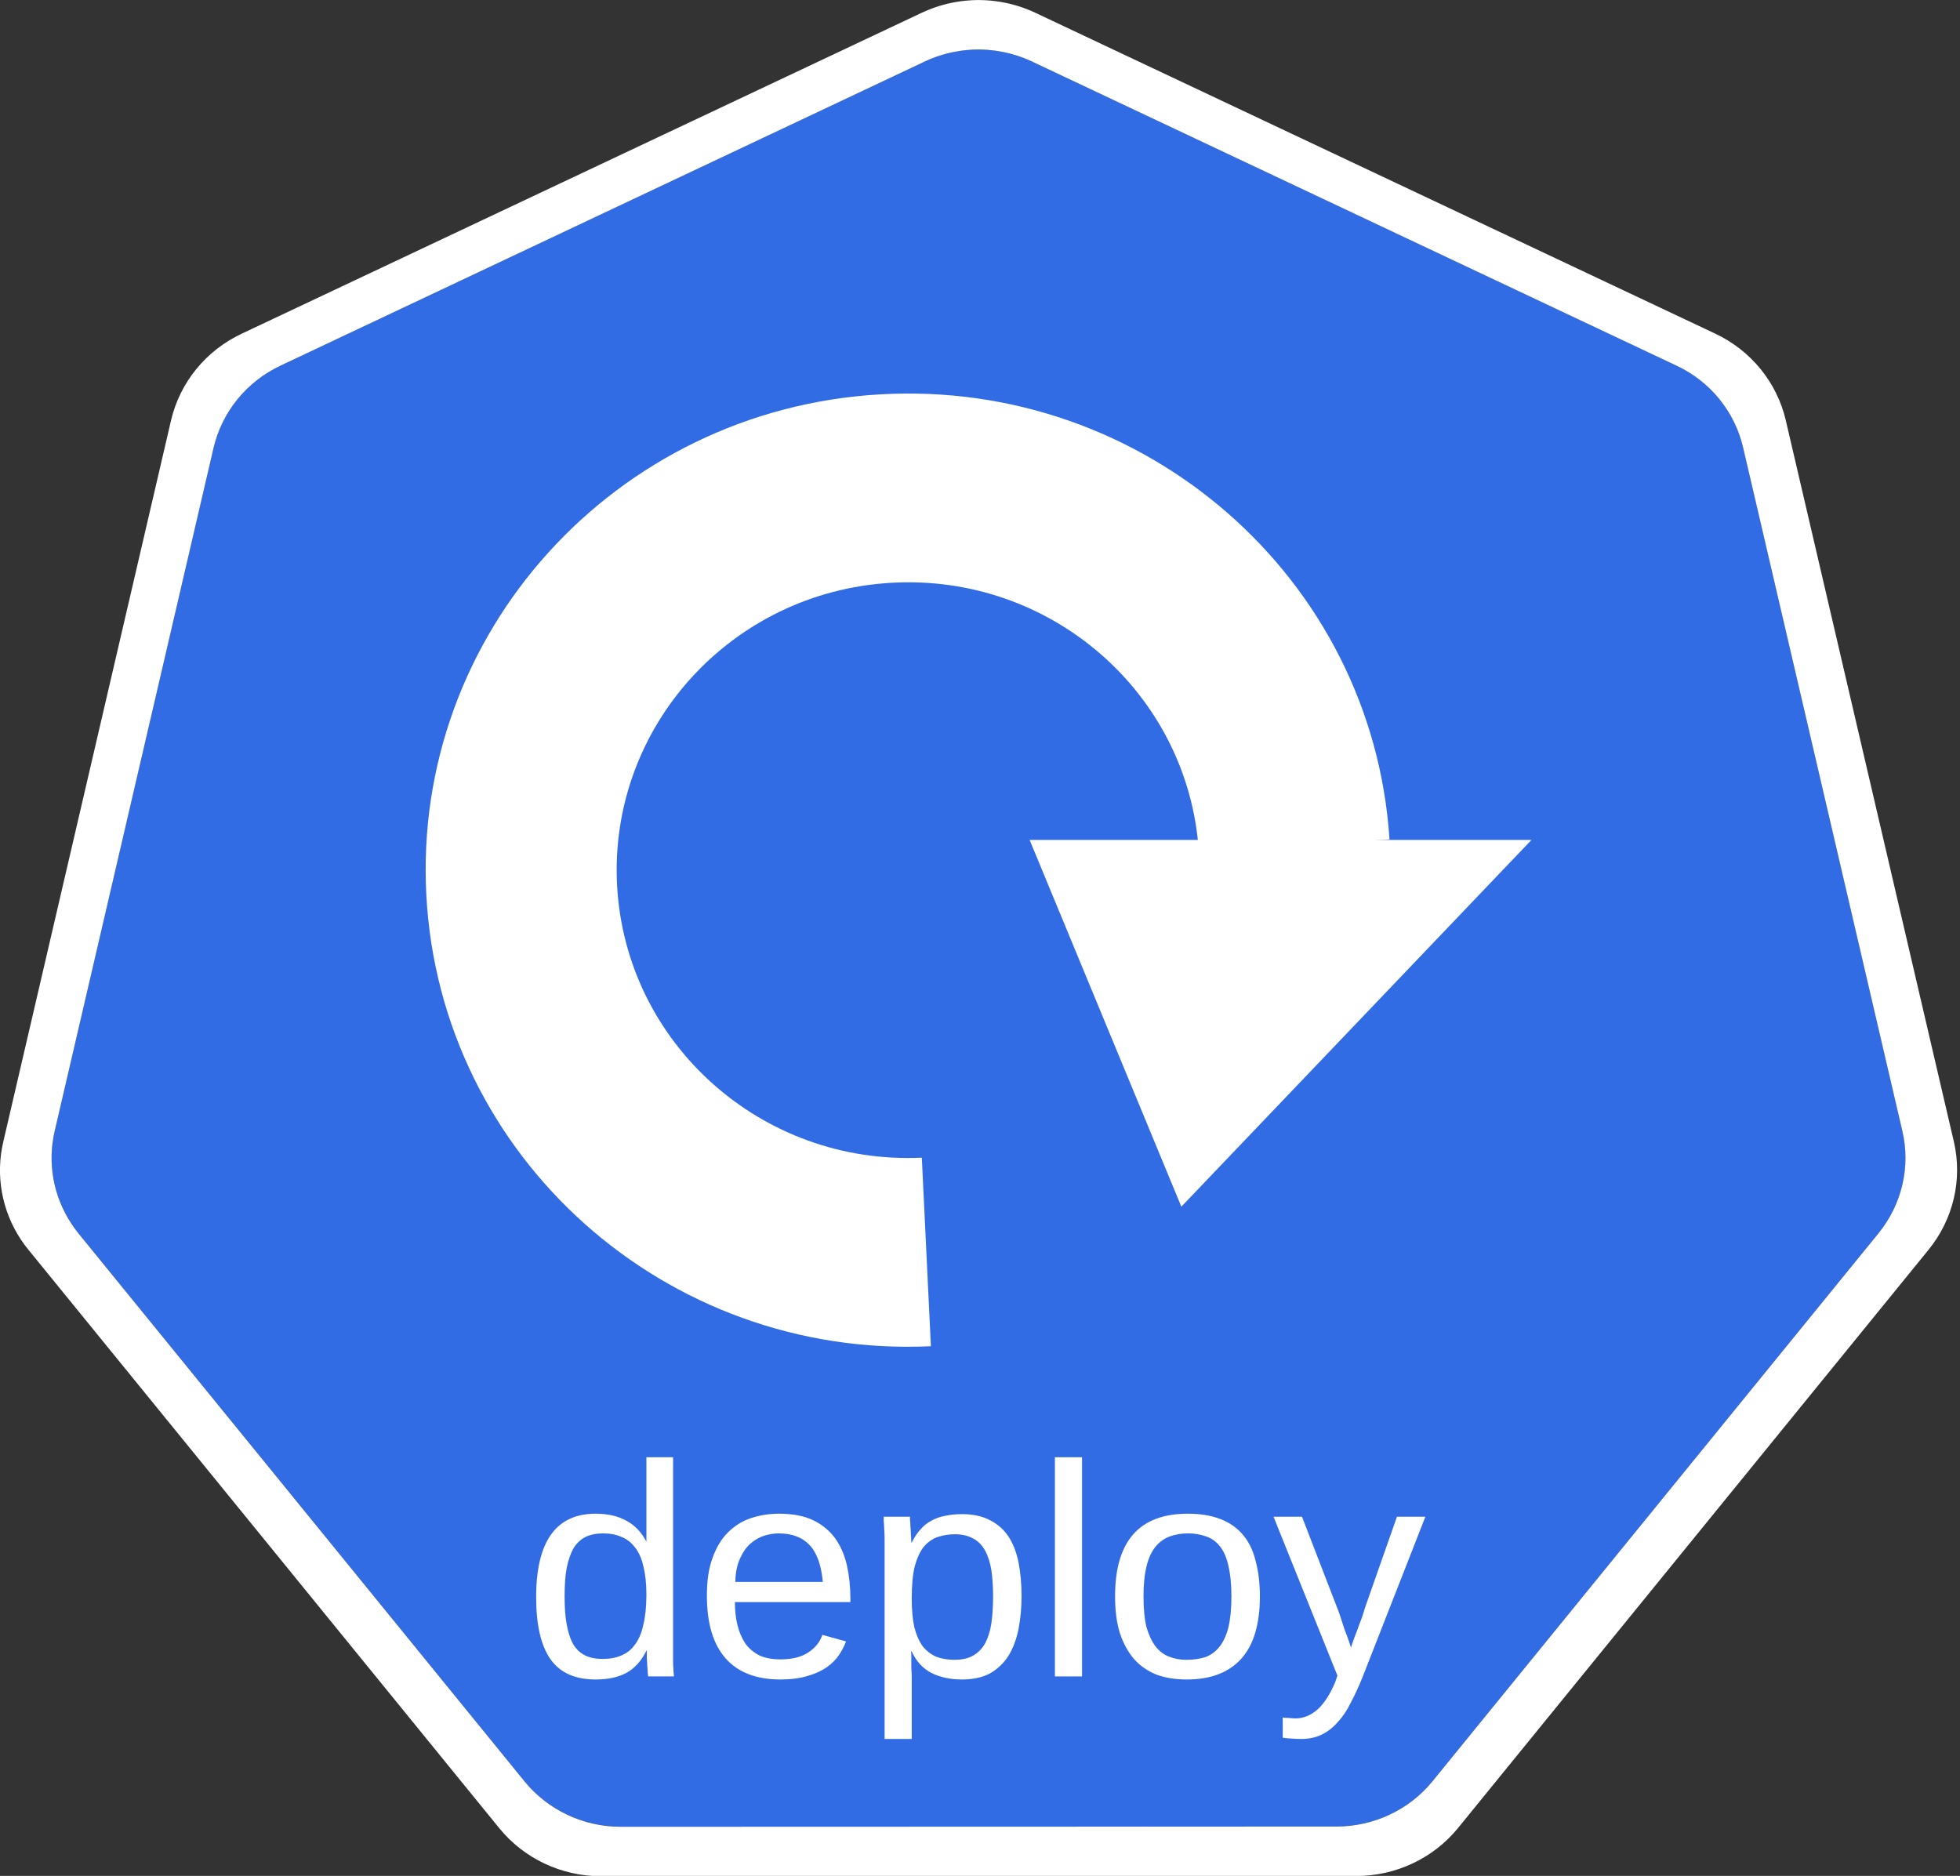 <?xml version="1.0" encoding="UTF-8"?>
<svg xmlns="http://www.w3.org/2000/svg" xmlns:xlink="http://www.w3.org/1999/xlink" width="70pt" height="67pt" viewBox="0 0 70 67" version="1.1">
<rect x="0" y="0" width="70" height="67" fill="#333333" stroke="none"/>
<defs>
<g>
<symbol overflow="visible" id="glyph0-0">
<path style="stroke:none;" d="M 0.359 0 L 0.359 -7.203 L 3.266 -7.203 L 3.266 0 Z M 0.719 -0.359 L 2.906 -0.359 L 2.906 -6.844 L 0.719 -6.844 Z M 0.719 -0.359 "/>
</symbol>
<symbol overflow="visible" id="glyph0-1">
<path style="stroke:none;" d="M 4.391 -0.922 C 4.211 -0.555 3.973 -0.289 3.672 -0.125 C 3.379 0.031 3.016 0.109 2.578 0.109 C 1.848 0.109 1.312 -0.129 0.969 -0.609 C 0.625 -1.098 0.453 -1.836 0.453 -2.828 C 0.453 -4.816 1.16 -5.812 2.578 -5.812 C 3.016 -5.812 3.379 -5.727 3.672 -5.562 C 3.973 -5.406 4.211 -5.156 4.391 -4.812 C 4.391 -4.852 4.391 -4.91 4.391 -4.984 C 4.391 -5.055 4.391 -5.133 4.391 -5.219 C 4.391 -5.301 4.391 -5.379 4.391 -5.453 C 4.391 -5.523 4.391 -5.578 4.391 -5.609 L 4.391 -7.828 L 5.344 -7.828 L 5.344 -1.172 C 5.344 -1.035 5.344 -0.906 5.344 -0.781 C 5.344 -0.656 5.344 -0.539 5.344 -0.438 C 5.352 -0.332 5.359 -0.238 5.359 -0.156 C 5.367 -0.082 5.375 -0.031 5.375 0 L 4.453 0 C 4.453 -0.031 4.445 -0.078 4.438 -0.141 C 4.438 -0.211 4.43 -0.289 4.422 -0.375 C 4.422 -0.457 4.414 -0.547 4.406 -0.641 C 4.406 -0.734 4.406 -0.828 4.406 -0.922 Z M 1.469 -2.859 C 1.469 -2.461 1.492 -2.125 1.547 -1.844 C 1.598 -1.562 1.676 -1.328 1.781 -1.141 C 1.895 -0.961 2.035 -0.832 2.203 -0.75 C 2.379 -0.664 2.586 -0.625 2.828 -0.625 C 3.078 -0.625 3.301 -0.664 3.5 -0.75 C 3.695 -0.832 3.859 -0.961 3.984 -1.141 C 4.117 -1.316 4.219 -1.551 4.281 -1.844 C 4.352 -2.133 4.391 -2.492 4.391 -2.922 C 4.391 -3.328 4.352 -3.664 4.281 -3.938 C 4.219 -4.219 4.117 -4.441 3.984 -4.609 C 3.848 -4.785 3.688 -4.91 3.5 -4.984 C 3.312 -5.066 3.094 -5.109 2.844 -5.109 C 2.602 -5.109 2.395 -5.066 2.219 -4.984 C 2.051 -4.898 1.91 -4.77 1.797 -4.594 C 1.691 -4.414 1.609 -4.18 1.547 -3.891 C 1.492 -3.609 1.469 -3.266 1.469 -2.859 Z M 1.469 -2.859 "/>
</symbol>
<symbol overflow="visible" id="glyph0-2">
<path style="stroke:none;" d="M 1.469 -2.656 C 1.469 -2.352 1.5 -2.078 1.562 -1.828 C 1.625 -1.578 1.719 -1.359 1.844 -1.172 C 1.977 -0.992 2.145 -0.852 2.344 -0.75 C 2.551 -0.656 2.801 -0.609 3.094 -0.609 C 3.508 -0.609 3.844 -0.691 4.094 -0.859 C 4.344 -1.023 4.508 -1.234 4.594 -1.484 L 5.438 -1.25 C 5.375 -1.082 5.289 -0.922 5.188 -0.766 C 5.082 -0.609 4.938 -0.461 4.75 -0.328 C 4.57 -0.203 4.344 -0.098 4.062 -0.016 C 3.789 0.066 3.469 0.109 3.094 0.109 C 2.238 0.109 1.586 -0.141 1.141 -0.641 C 0.691 -1.148 0.469 -1.898 0.469 -2.891 C 0.469 -3.422 0.535 -3.867 0.672 -4.234 C 0.805 -4.609 0.988 -4.91 1.219 -5.141 C 1.457 -5.379 1.734 -5.551 2.047 -5.656 C 2.359 -5.758 2.691 -5.812 3.047 -5.812 C 3.535 -5.812 3.941 -5.734 4.266 -5.578 C 4.586 -5.422 4.848 -5.207 5.047 -4.938 C 5.242 -4.664 5.383 -4.344 5.469 -3.969 C 5.551 -3.602 5.594 -3.207 5.594 -2.781 L 5.594 -2.656 Z M 4.609 -3.375 C 4.555 -3.977 4.398 -4.414 4.141 -4.688 C 3.879 -4.969 3.508 -5.109 3.031 -5.109 C 2.875 -5.109 2.707 -5.082 2.531 -5.031 C 2.352 -4.977 2.188 -4.883 2.031 -4.75 C 1.883 -4.625 1.758 -4.445 1.656 -4.219 C 1.551 -4 1.492 -3.719 1.484 -3.375 Z M 4.609 -3.375 "/>
</symbol>
<symbol overflow="visible" id="glyph0-3">
<path style="stroke:none;" d="M 5.625 -2.875 C 5.625 -2.445 5.586 -2.051 5.516 -1.688 C 5.441 -1.32 5.32 -1.004 5.156 -0.734 C 4.988 -0.473 4.77 -0.266 4.5 -0.109 C 4.227 0.035 3.895 0.109 3.5 0.109 C 3.082 0.109 2.719 0.031 2.406 -0.125 C 2.102 -0.281 1.867 -0.535 1.703 -0.891 L 1.672 -0.891 C 1.68 -0.879 1.688 -0.844 1.688 -0.781 C 1.688 -0.727 1.688 -0.66 1.688 -0.578 C 1.688 -0.492 1.688 -0.398 1.688 -0.297 C 1.695 -0.191 1.703 -0.086 1.703 0.016 L 1.703 2.234 L 0.734 2.234 L 0.734 -4.547 C 0.734 -4.68 0.734 -4.812 0.734 -4.938 C 0.734 -5.062 0.727 -5.176 0.719 -5.281 C 0.719 -5.383 0.711 -5.473 0.703 -5.547 C 0.703 -5.617 0.703 -5.672 0.703 -5.703 L 1.641 -5.703 C 1.641 -5.691 1.641 -5.656 1.641 -5.594 C 1.648 -5.531 1.656 -5.453 1.656 -5.359 C 1.664 -5.273 1.672 -5.18 1.672 -5.078 C 1.68 -4.973 1.688 -4.875 1.688 -4.781 L 1.703 -4.781 C 1.797 -4.969 1.898 -5.125 2.016 -5.25 C 2.129 -5.383 2.258 -5.488 2.406 -5.562 C 2.551 -5.645 2.711 -5.703 2.891 -5.734 C 3.066 -5.773 3.27 -5.797 3.5 -5.797 C 3.895 -5.797 4.227 -5.723 4.5 -5.578 C 4.77 -5.441 4.988 -5.25 5.156 -5 C 5.32 -4.75 5.441 -4.441 5.516 -4.078 C 5.586 -3.711 5.625 -3.312 5.625 -2.875 Z M 4.609 -2.859 C 4.609 -3.211 4.586 -3.523 4.547 -3.797 C 4.504 -4.066 4.43 -4.297 4.328 -4.484 C 4.223 -4.68 4.082 -4.828 3.906 -4.922 C 3.727 -5.023 3.508 -5.078 3.25 -5.078 C 3.039 -5.078 2.836 -5.047 2.641 -4.984 C 2.453 -4.922 2.285 -4.805 2.141 -4.641 C 2.004 -4.473 1.895 -4.238 1.812 -3.938 C 1.738 -3.645 1.703 -3.258 1.703 -2.781 C 1.703 -2.375 1.734 -2.031 1.797 -1.75 C 1.867 -1.477 1.969 -1.254 2.094 -1.078 C 2.227 -0.91 2.391 -0.785 2.578 -0.703 C 2.773 -0.629 2.992 -0.594 3.234 -0.594 C 3.504 -0.594 3.727 -0.645 3.906 -0.75 C 4.082 -0.852 4.223 -1 4.328 -1.188 C 4.43 -1.383 4.504 -1.617 4.547 -1.891 C 4.586 -2.172 4.609 -2.492 4.609 -2.859 Z M 4.609 -2.859 "/>
</symbol>
<symbol overflow="visible" id="glyph0-4">
<path style="stroke:none;" d="M 0.734 0 L 0.734 -7.828 L 1.703 -7.828 L 1.703 0 Z M 0.734 0 "/>
</symbol>
<symbol overflow="visible" id="glyph0-5">
<path style="stroke:none;" d="M 5.625 -2.859 C 5.625 -1.859 5.398 -1.113 4.953 -0.625 C 4.504 -0.133 3.859 0.109 3.016 0.109 C 2.609 0.109 2.25 0.051 1.938 -0.062 C 1.625 -0.188 1.359 -0.367 1.141 -0.609 C 0.922 -0.859 0.75 -1.172 0.625 -1.547 C 0.508 -1.922 0.453 -2.359 0.453 -2.859 C 0.453 -4.828 1.316 -5.812 3.047 -5.812 C 3.492 -5.812 3.879 -5.75 4.203 -5.625 C 4.535 -5.5 4.805 -5.312 5.016 -5.062 C 5.223 -4.82 5.375 -4.516 5.469 -4.141 C 5.57 -3.773 5.625 -3.348 5.625 -2.859 Z M 4.609 -2.859 C 4.609 -3.297 4.57 -3.66 4.5 -3.953 C 4.438 -4.242 4.336 -4.473 4.203 -4.641 C 4.066 -4.816 3.898 -4.938 3.703 -5 C 3.516 -5.07 3.301 -5.109 3.062 -5.109 C 2.82 -5.109 2.602 -5.07 2.406 -5 C 2.207 -4.926 2.035 -4.801 1.891 -4.625 C 1.754 -4.457 1.648 -4.227 1.578 -3.938 C 1.504 -3.645 1.469 -3.285 1.469 -2.859 C 1.469 -2.41 1.504 -2.039 1.578 -1.75 C 1.66 -1.469 1.77 -1.238 1.906 -1.062 C 2.039 -0.895 2.203 -0.773 2.391 -0.703 C 2.578 -0.629 2.781 -0.594 3 -0.594 C 3.25 -0.594 3.473 -0.625 3.672 -0.688 C 3.867 -0.758 4.035 -0.879 4.172 -1.047 C 4.316 -1.223 4.426 -1.457 4.5 -1.75 C 4.57 -2.039 4.609 -2.41 4.609 -2.859 Z M 4.609 -2.859 "/>
</symbol>
<symbol overflow="visible" id="glyph0-6">
<path style="stroke:none;" d="M 3.219 0 C 3.082 0.344 2.941 0.648 2.797 0.922 C 2.66 1.203 2.504 1.438 2.328 1.625 C 2.16 1.82 1.969 1.973 1.75 2.078 C 1.539 2.18 1.297 2.234 1.016 2.234 C 0.898 2.234 0.789 2.227 0.688 2.219 C 0.582 2.219 0.473 2.207 0.359 2.188 L 0.359 1.469 C 0.422 1.477 0.492 1.484 0.578 1.484 C 0.672 1.492 0.75 1.5 0.812 1.5 C 1.094 1.5 1.352 1.395 1.594 1.188 C 1.832 0.977 2.047 0.648 2.234 0.203 L 2.312 -0.031 L 0.031 -5.703 L 1.047 -5.703 L 2.266 -2.547 C 2.305 -2.453 2.352 -2.328 2.406 -2.172 C 2.457 -2.016 2.508 -1.852 2.562 -1.688 C 2.625 -1.531 2.676 -1.391 2.719 -1.266 C 2.758 -1.141 2.785 -1.062 2.797 -1.031 C 2.805 -1.07 2.832 -1.148 2.875 -1.266 C 2.914 -1.379 2.961 -1.504 3.016 -1.641 C 3.066 -1.785 3.117 -1.926 3.172 -2.062 C 3.223 -2.207 3.266 -2.336 3.297 -2.453 L 4.438 -5.703 L 5.453 -5.703 Z M 3.219 0 "/>
</symbol>
</g>
</defs>
<g id="surface1">
<path style=" stroke:none;fill-rule:nonzero;fill:rgb(19.608%,42.353%,89.804%);fill-opacity:1;" d="M 34.719 1.773 C 34.133 1.801 33.559 1.945 33.031 2.195 L 10.012 13.062 C 8.805 13.633 7.93 14.707 7.629 15.988 L 1.953 40.398 C 1.688 41.535 1.902 42.727 2.551 43.703 C 2.629 43.824 2.711 43.938 2.801 44.047 L 18.73 63.621 C 19.566 64.645 20.836 65.242 22.176 65.242 L 47.723 65.238 C 49.062 65.238 50.328 64.641 51.164 63.617 L 67.094 44.043 C 67.93 43.016 68.242 41.672 67.941 40.391 L 62.254 15.98 C 61.957 14.703 61.082 13.625 59.875 13.055 L 36.852 2.195 C 36.188 1.883 35.453 1.738 34.719 1.773 Z M 34.719 1.773 "/>
<path style=" stroke:none;fill-rule:nonzero;fill:rgb(100%,100%,100%);fill-opacity:1;" d="M 34.707 0.008 C 34.09 0.039 33.484 0.191 32.926 0.453 L 8.625 11.922 C 7.352 12.523 6.426 13.66 6.109 15.012 L 0.117 40.781 C -0.164 41.98 0.062 43.238 0.746 44.273 C 0.828 44.398 0.918 44.52 1.012 44.633 L 17.832 65.297 C 18.711 66.379 20.051 67.012 21.465 67.012 L 48.438 67.004 C 49.848 67.004 51.188 66.375 52.07 65.293 L 68.883 44.629 C 69.762 43.543 70.094 42.129 69.781 40.777 L 63.777 15.008 C 63.461 13.656 62.535 12.52 61.262 11.918 L 36.961 0.449 C 36.258 0.121 35.484 -0.031 34.707 0.008 Z M 34.719 1.773 C 35.453 1.738 36.188 1.883 36.852 2.195 L 59.875 13.059 C 61.082 13.625 61.957 14.703 62.254 15.984 L 67.941 40.395 C 68.242 41.672 67.926 43.016 67.094 44.043 L 51.164 63.617 C 50.328 64.645 49.062 65.238 47.723 65.238 L 22.172 65.246 C 20.832 65.246 19.566 64.648 18.73 63.621 L 2.801 44.051 C 2.711 43.938 2.625 43.824 2.551 43.707 C 1.902 42.727 1.688 41.535 1.953 40.398 L 7.629 15.988 C 7.93 14.711 8.805 13.633 10.012 13.062 L 33.031 2.195 C 33.559 1.945 34.133 1.805 34.719 1.773 Z M 34.719 1.773 "/>
<g style="fill:rgb(100%,100%,100%);fill-opacity:1;">
  <use xlink:href="#glyph0-1" x="18.695" y="59.876"/>
  <use xlink:href="#glyph0-2" x="24.777" y="59.876"/>
  <use xlink:href="#glyph0-3" x="30.859" y="59.876"/>
  <use xlink:href="#glyph0-4" x="36.941" y="59.876"/>
  <use xlink:href="#glyph0-5" x="39.371" y="59.876"/>
  <use xlink:href="#glyph0-6" x="45.453" y="59.876"/>
</g>
<path style=" stroke:none;fill-rule:evenodd;fill:rgb(100%,100%,100%);fill-opacity:1;" d="M 33.246 48.082 C 23.781 48.527 15.73 41.332 15.227 31.98 C 14.723 22.633 21.957 14.637 31.418 14.086 C 40.879 13.535 49.016 20.637 49.625 29.98 L 42.816 30.414 C 42.445 24.77 37.535 20.48 31.82 20.816 C 26.105 21.148 21.738 25.977 22.039 31.625 C 22.344 37.27 27.207 41.617 32.922 41.348 Z M 33.246 48.082 "/>
<path style=" stroke:none;fill-rule:evenodd;fill:rgb(100%,100%,100%);fill-opacity:1;" d="M 36.773 30 L 42.191 43.098 L 54.695 30 Z M 36.773 30 "/>
</g>
</svg>

